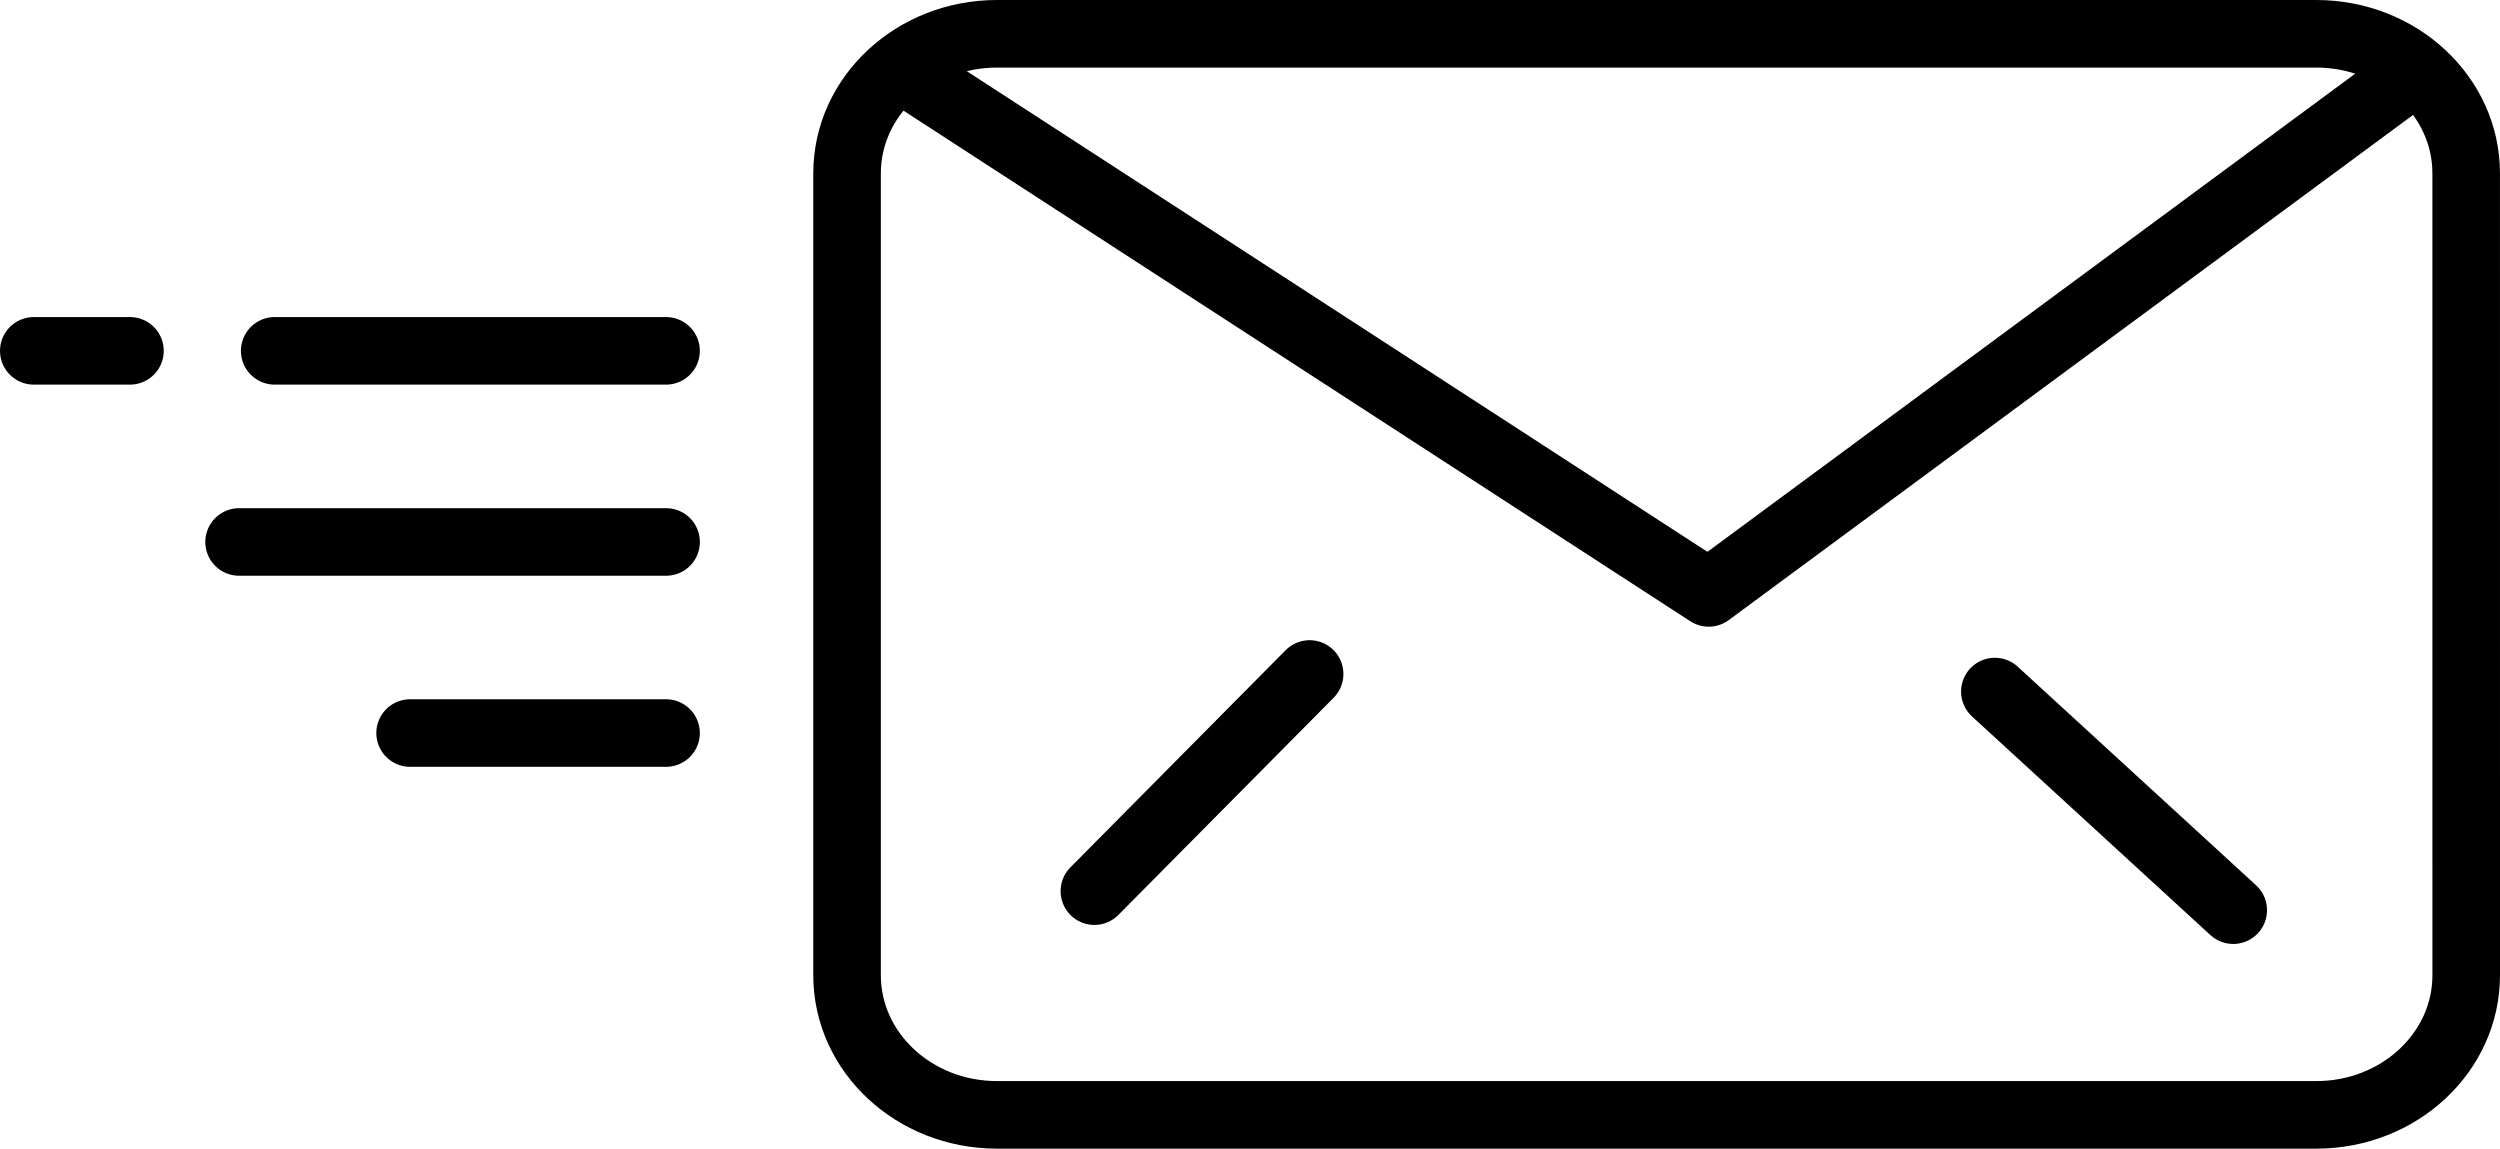 <svg width="74" height="34" viewBox="0 0 74 34" fill="none" xmlns="http://www.w3.org/2000/svg">
<path d="M27.053 2.284L50.577 17.55L71.197 2.329M32.394 26.378L38.765 19.95M66.104 26.941L59.048 20.47M8.131 10.385H19.715M3.847 10.385H1M19.716 16.042H7.077M12.139 21.698H19.715M72.999 5.132C72.999 2.85 71.013 1 68.561 1H29.51C27.059 1 25.073 2.85 25.073 5.132V28.868C25.073 31.149 27.059 33 29.51 33H68.562C71.013 33 73 31.15 73 28.868L72.999 5.132Z" stroke="black" stroke-width="2" stroke-miterlimit="10" stroke-linecap="round" stroke-linejoin="round"/>
</svg>
